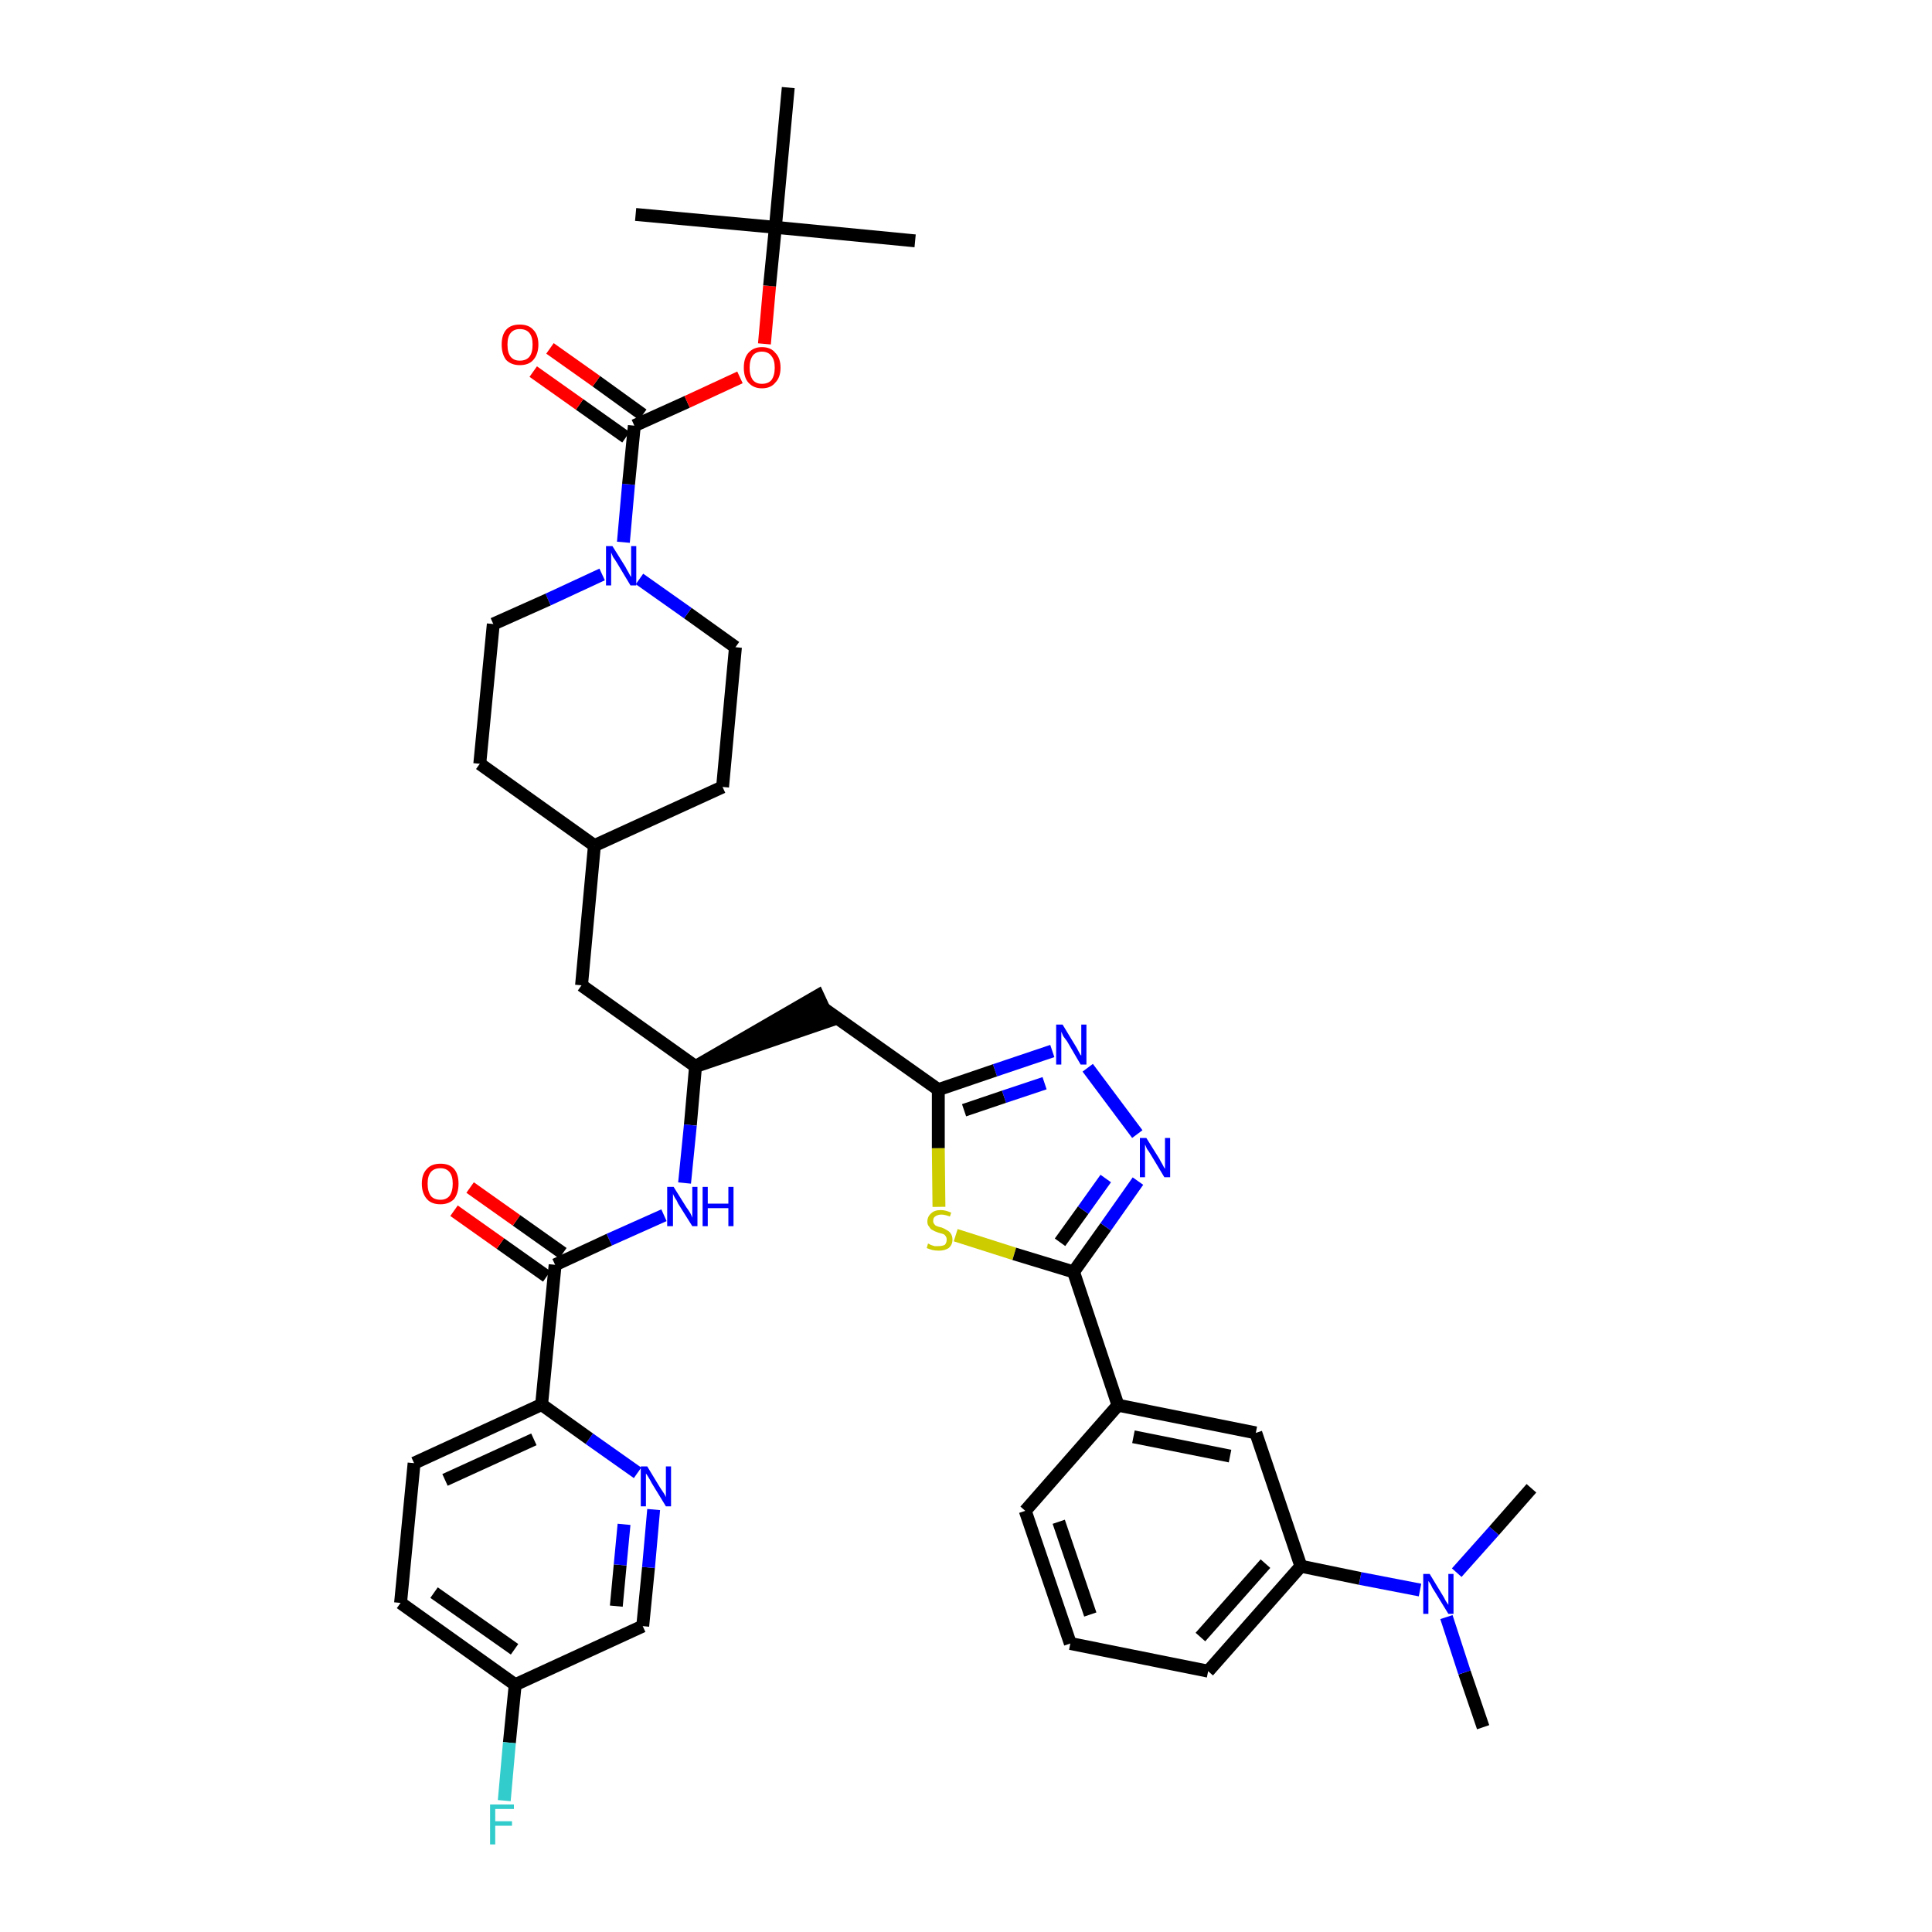 <?xml version='1.0' encoding='iso-8859-1'?>
<svg version='1.1' baseProfile='full'
              xmlns='http://www.w3.org/2000/svg'
                      xmlns:rdkit='http://www.rdkit.org/xml'
                      xmlns:xlink='http://www.w3.org/1999/xlink'
                  xml:space='preserve'
width='300px' height='300px' viewBox='0 0 300 300'>
<!-- END OF HEADER -->
<path class='bond-0 atom-0 atom-1' d='M 230.3,268.2 L 227.4,259.7' style='fill:none;fill-rule:evenodd;stroke:#000000;stroke-width:2.0px;stroke-linecap:butt;stroke-linejoin:miter;stroke-opacity:1' />
<path class='bond-0 atom-0 atom-1' d='M 227.4,259.7 L 224.6,251.1' style='fill:none;fill-rule:evenodd;stroke:#0000FF;stroke-width:2.0px;stroke-linecap:butt;stroke-linejoin:miter;stroke-opacity:1' />
<path class='bond-1 atom-1 atom-2' d='M 226.2,244.2 L 232.0,237.7' style='fill:none;fill-rule:evenodd;stroke:#0000FF;stroke-width:2.0px;stroke-linecap:butt;stroke-linejoin:miter;stroke-opacity:1' />
<path class='bond-1 atom-1 atom-2' d='M 232.0,237.7 L 237.8,231.1' style='fill:none;fill-rule:evenodd;stroke:#000000;stroke-width:2.0px;stroke-linecap:butt;stroke-linejoin:miter;stroke-opacity:1' />
<path class='bond-2 atom-1 atom-3' d='M 220.5,246.9 L 211.2,245.1' style='fill:none;fill-rule:evenodd;stroke:#0000FF;stroke-width:2.0px;stroke-linecap:butt;stroke-linejoin:miter;stroke-opacity:1' />
<path class='bond-2 atom-1 atom-3' d='M 211.2,245.1 L 202.0,243.2' style='fill:none;fill-rule:evenodd;stroke:#000000;stroke-width:2.0px;stroke-linecap:butt;stroke-linejoin:miter;stroke-opacity:1' />
<path class='bond-3 atom-3 atom-4' d='M 202.0,243.2 L 187.6,259.5' style='fill:none;fill-rule:evenodd;stroke:#000000;stroke-width:2.0px;stroke-linecap:butt;stroke-linejoin:miter;stroke-opacity:1' />
<path class='bond-3 atom-3 atom-4' d='M 196.5,242.8 L 186.4,254.2' style='fill:none;fill-rule:evenodd;stroke:#000000;stroke-width:2.0px;stroke-linecap:butt;stroke-linejoin:miter;stroke-opacity:1' />
<path class='bond-39 atom-39 atom-3' d='M 195.0,222.5 L 202.0,243.2' style='fill:none;fill-rule:evenodd;stroke:#000000;stroke-width:2.0px;stroke-linecap:butt;stroke-linejoin:miter;stroke-opacity:1' />
<path class='bond-4 atom-4 atom-5' d='M 187.6,259.5 L 166.2,255.2' style='fill:none;fill-rule:evenodd;stroke:#000000;stroke-width:2.0px;stroke-linecap:butt;stroke-linejoin:miter;stroke-opacity:1' />
<path class='bond-5 atom-5 atom-6' d='M 166.2,255.2 L 159.2,234.6' style='fill:none;fill-rule:evenodd;stroke:#000000;stroke-width:2.0px;stroke-linecap:butt;stroke-linejoin:miter;stroke-opacity:1' />
<path class='bond-5 atom-5 atom-6' d='M 169.3,250.7 L 164.4,236.3' style='fill:none;fill-rule:evenodd;stroke:#000000;stroke-width:2.0px;stroke-linecap:butt;stroke-linejoin:miter;stroke-opacity:1' />
<path class='bond-6 atom-6 atom-7' d='M 159.2,234.6 L 173.6,218.2' style='fill:none;fill-rule:evenodd;stroke:#000000;stroke-width:2.0px;stroke-linecap:butt;stroke-linejoin:miter;stroke-opacity:1' />
<path class='bond-7 atom-7 atom-8' d='M 173.6,218.2 L 166.7,197.5' style='fill:none;fill-rule:evenodd;stroke:#000000;stroke-width:2.0px;stroke-linecap:butt;stroke-linejoin:miter;stroke-opacity:1' />
<path class='bond-38 atom-7 atom-39' d='M 173.6,218.2 L 195.0,222.5' style='fill:none;fill-rule:evenodd;stroke:#000000;stroke-width:2.0px;stroke-linecap:butt;stroke-linejoin:miter;stroke-opacity:1' />
<path class='bond-38 atom-7 atom-39' d='M 176.0,223.1 L 191.0,226.1' style='fill:none;fill-rule:evenodd;stroke:#000000;stroke-width:2.0px;stroke-linecap:butt;stroke-linejoin:miter;stroke-opacity:1' />
<path class='bond-8 atom-8 atom-9' d='M 166.7,197.5 L 171.7,190.5' style='fill:none;fill-rule:evenodd;stroke:#000000;stroke-width:2.0px;stroke-linecap:butt;stroke-linejoin:miter;stroke-opacity:1' />
<path class='bond-8 atom-8 atom-9' d='M 171.7,190.5 L 176.7,183.4' style='fill:none;fill-rule:evenodd;stroke:#0000FF;stroke-width:2.0px;stroke-linecap:butt;stroke-linejoin:miter;stroke-opacity:1' />
<path class='bond-8 atom-8 atom-9' d='M 164.6,192.9 L 168.2,187.9' style='fill:none;fill-rule:evenodd;stroke:#000000;stroke-width:2.0px;stroke-linecap:butt;stroke-linejoin:miter;stroke-opacity:1' />
<path class='bond-8 atom-8 atom-9' d='M 168.2,187.9 L 171.7,183.0' style='fill:none;fill-rule:evenodd;stroke:#0000FF;stroke-width:2.0px;stroke-linecap:butt;stroke-linejoin:miter;stroke-opacity:1' />
<path class='bond-40 atom-38 atom-8' d='M 148.4,191.8 L 157.5,194.7' style='fill:none;fill-rule:evenodd;stroke:#CCCC00;stroke-width:2.0px;stroke-linecap:butt;stroke-linejoin:miter;stroke-opacity:1' />
<path class='bond-40 atom-38 atom-8' d='M 157.5,194.7 L 166.7,197.5' style='fill:none;fill-rule:evenodd;stroke:#000000;stroke-width:2.0px;stroke-linecap:butt;stroke-linejoin:miter;stroke-opacity:1' />
<path class='bond-9 atom-9 atom-10' d='M 176.6,176.1 L 168.9,165.8' style='fill:none;fill-rule:evenodd;stroke:#0000FF;stroke-width:2.0px;stroke-linecap:butt;stroke-linejoin:miter;stroke-opacity:1' />
<path class='bond-10 atom-10 atom-11' d='M 163.4,163.2 L 154.5,166.2' style='fill:none;fill-rule:evenodd;stroke:#0000FF;stroke-width:2.0px;stroke-linecap:butt;stroke-linejoin:miter;stroke-opacity:1' />
<path class='bond-10 atom-10 atom-11' d='M 154.5,166.2 L 145.7,169.2' style='fill:none;fill-rule:evenodd;stroke:#000000;stroke-width:2.0px;stroke-linecap:butt;stroke-linejoin:miter;stroke-opacity:1' />
<path class='bond-10 atom-10 atom-11' d='M 162.2,168.2 L 155.9,170.3' style='fill:none;fill-rule:evenodd;stroke:#0000FF;stroke-width:2.0px;stroke-linecap:butt;stroke-linejoin:miter;stroke-opacity:1' />
<path class='bond-10 atom-10 atom-11' d='M 155.9,170.3 L 149.7,172.4' style='fill:none;fill-rule:evenodd;stroke:#000000;stroke-width:2.0px;stroke-linecap:butt;stroke-linejoin:miter;stroke-opacity:1' />
<path class='bond-11 atom-11 atom-12' d='M 145.7,169.2 L 127.9,156.6' style='fill:none;fill-rule:evenodd;stroke:#000000;stroke-width:2.0px;stroke-linecap:butt;stroke-linejoin:miter;stroke-opacity:1' />
<path class='bond-37 atom-11 atom-38' d='M 145.7,169.2 L 145.7,178.3' style='fill:none;fill-rule:evenodd;stroke:#000000;stroke-width:2.0px;stroke-linecap:butt;stroke-linejoin:miter;stroke-opacity:1' />
<path class='bond-37 atom-11 atom-38' d='M 145.7,178.3 L 145.8,187.4' style='fill:none;fill-rule:evenodd;stroke:#CCCC00;stroke-width:2.0px;stroke-linecap:butt;stroke-linejoin:miter;stroke-opacity:1' />
<path class='bond-12 atom-13 atom-12' d='M 108.0,165.6 L 128.8,158.5 L 127.0,154.6 Z' style='fill:#000000;fill-rule:evenodd;fill-opacity:1;stroke:#000000;stroke-width:2.0px;stroke-linecap:butt;stroke-linejoin:miter;stroke-opacity:1;' />
<path class='bond-13 atom-13 atom-14' d='M 108.0,165.6 L 90.3,153.0' style='fill:none;fill-rule:evenodd;stroke:#000000;stroke-width:2.0px;stroke-linecap:butt;stroke-linejoin:miter;stroke-opacity:1' />
<path class='bond-27 atom-13 atom-28' d='M 108.0,165.6 L 107.2,174.7' style='fill:none;fill-rule:evenodd;stroke:#000000;stroke-width:2.0px;stroke-linecap:butt;stroke-linejoin:miter;stroke-opacity:1' />
<path class='bond-27 atom-13 atom-28' d='M 107.2,174.7 L 106.3,183.7' style='fill:none;fill-rule:evenodd;stroke:#0000FF;stroke-width:2.0px;stroke-linecap:butt;stroke-linejoin:miter;stroke-opacity:1' />
<path class='bond-14 atom-14 atom-15' d='M 90.3,153.0 L 92.3,131.3' style='fill:none;fill-rule:evenodd;stroke:#000000;stroke-width:2.0px;stroke-linecap:butt;stroke-linejoin:miter;stroke-opacity:1' />
<path class='bond-15 atom-15 atom-16' d='M 92.3,131.3 L 112.2,122.2' style='fill:none;fill-rule:evenodd;stroke:#000000;stroke-width:2.0px;stroke-linecap:butt;stroke-linejoin:miter;stroke-opacity:1' />
<path class='bond-41 atom-27 atom-15' d='M 74.5,118.6 L 92.3,131.3' style='fill:none;fill-rule:evenodd;stroke:#000000;stroke-width:2.0px;stroke-linecap:butt;stroke-linejoin:miter;stroke-opacity:1' />
<path class='bond-16 atom-16 atom-17' d='M 112.2,122.2 L 114.2,100.5' style='fill:none;fill-rule:evenodd;stroke:#000000;stroke-width:2.0px;stroke-linecap:butt;stroke-linejoin:miter;stroke-opacity:1' />
<path class='bond-17 atom-17 atom-18' d='M 114.2,100.5 L 106.8,95.2' style='fill:none;fill-rule:evenodd;stroke:#000000;stroke-width:2.0px;stroke-linecap:butt;stroke-linejoin:miter;stroke-opacity:1' />
<path class='bond-17 atom-17 atom-18' d='M 106.8,95.2 L 99.3,89.9' style='fill:none;fill-rule:evenodd;stroke:#0000FF;stroke-width:2.0px;stroke-linecap:butt;stroke-linejoin:miter;stroke-opacity:1' />
<path class='bond-18 atom-18 atom-19' d='M 96.8,84.2 L 97.6,75.2' style='fill:none;fill-rule:evenodd;stroke:#0000FF;stroke-width:2.0px;stroke-linecap:butt;stroke-linejoin:miter;stroke-opacity:1' />
<path class='bond-18 atom-18 atom-19' d='M 97.6,75.2 L 98.5,66.1' style='fill:none;fill-rule:evenodd;stroke:#000000;stroke-width:2.0px;stroke-linecap:butt;stroke-linejoin:miter;stroke-opacity:1' />
<path class='bond-25 atom-18 atom-26' d='M 93.5,89.2 L 85.1,93.1' style='fill:none;fill-rule:evenodd;stroke:#0000FF;stroke-width:2.0px;stroke-linecap:butt;stroke-linejoin:miter;stroke-opacity:1' />
<path class='bond-25 atom-18 atom-26' d='M 85.1,93.1 L 76.6,96.9' style='fill:none;fill-rule:evenodd;stroke:#000000;stroke-width:2.0px;stroke-linecap:butt;stroke-linejoin:miter;stroke-opacity:1' />
<path class='bond-19 atom-19 atom-20' d='M 99.8,64.4 L 92.6,59.2' style='fill:none;fill-rule:evenodd;stroke:#000000;stroke-width:2.0px;stroke-linecap:butt;stroke-linejoin:miter;stroke-opacity:1' />
<path class='bond-19 atom-19 atom-20' d='M 92.6,59.2 L 85.4,54.1' style='fill:none;fill-rule:evenodd;stroke:#FF0000;stroke-width:2.0px;stroke-linecap:butt;stroke-linejoin:miter;stroke-opacity:1' />
<path class='bond-19 atom-19 atom-20' d='M 97.2,67.9 L 90.0,62.8' style='fill:none;fill-rule:evenodd;stroke:#000000;stroke-width:2.0px;stroke-linecap:butt;stroke-linejoin:miter;stroke-opacity:1' />
<path class='bond-19 atom-19 atom-20' d='M 90.0,62.8 L 82.8,57.7' style='fill:none;fill-rule:evenodd;stroke:#FF0000;stroke-width:2.0px;stroke-linecap:butt;stroke-linejoin:miter;stroke-opacity:1' />
<path class='bond-20 atom-19 atom-21' d='M 98.5,66.1 L 106.7,62.4' style='fill:none;fill-rule:evenodd;stroke:#000000;stroke-width:2.0px;stroke-linecap:butt;stroke-linejoin:miter;stroke-opacity:1' />
<path class='bond-20 atom-19 atom-21' d='M 106.7,62.4 L 114.9,58.6' style='fill:none;fill-rule:evenodd;stroke:#FF0000;stroke-width:2.0px;stroke-linecap:butt;stroke-linejoin:miter;stroke-opacity:1' />
<path class='bond-21 atom-21 atom-22' d='M 118.7,53.4 L 119.5,44.4' style='fill:none;fill-rule:evenodd;stroke:#FF0000;stroke-width:2.0px;stroke-linecap:butt;stroke-linejoin:miter;stroke-opacity:1' />
<path class='bond-21 atom-21 atom-22' d='M 119.5,44.4 L 120.4,35.3' style='fill:none;fill-rule:evenodd;stroke:#000000;stroke-width:2.0px;stroke-linecap:butt;stroke-linejoin:miter;stroke-opacity:1' />
<path class='bond-22 atom-22 atom-23' d='M 120.4,35.3 L 142.1,37.4' style='fill:none;fill-rule:evenodd;stroke:#000000;stroke-width:2.0px;stroke-linecap:butt;stroke-linejoin:miter;stroke-opacity:1' />
<path class='bond-23 atom-22 atom-24' d='M 120.4,35.3 L 98.7,33.3' style='fill:none;fill-rule:evenodd;stroke:#000000;stroke-width:2.0px;stroke-linecap:butt;stroke-linejoin:miter;stroke-opacity:1' />
<path class='bond-24 atom-22 atom-25' d='M 120.4,35.3 L 122.4,13.6' style='fill:none;fill-rule:evenodd;stroke:#000000;stroke-width:2.0px;stroke-linecap:butt;stroke-linejoin:miter;stroke-opacity:1' />
<path class='bond-26 atom-26 atom-27' d='M 76.6,96.9 L 74.5,118.6' style='fill:none;fill-rule:evenodd;stroke:#000000;stroke-width:2.0px;stroke-linecap:butt;stroke-linejoin:miter;stroke-opacity:1' />
<path class='bond-28 atom-28 atom-29' d='M 103.1,188.7 L 94.6,192.5' style='fill:none;fill-rule:evenodd;stroke:#0000FF;stroke-width:2.0px;stroke-linecap:butt;stroke-linejoin:miter;stroke-opacity:1' />
<path class='bond-28 atom-28 atom-29' d='M 94.6,192.5 L 86.2,196.4' style='fill:none;fill-rule:evenodd;stroke:#000000;stroke-width:2.0px;stroke-linecap:butt;stroke-linejoin:miter;stroke-opacity:1' />
<path class='bond-29 atom-29 atom-30' d='M 87.4,194.6 L 80.2,189.5' style='fill:none;fill-rule:evenodd;stroke:#000000;stroke-width:2.0px;stroke-linecap:butt;stroke-linejoin:miter;stroke-opacity:1' />
<path class='bond-29 atom-29 atom-30' d='M 80.2,189.5 L 73.0,184.4' style='fill:none;fill-rule:evenodd;stroke:#FF0000;stroke-width:2.0px;stroke-linecap:butt;stroke-linejoin:miter;stroke-opacity:1' />
<path class='bond-29 atom-29 atom-30' d='M 84.9,198.2 L 77.7,193.1' style='fill:none;fill-rule:evenodd;stroke:#000000;stroke-width:2.0px;stroke-linecap:butt;stroke-linejoin:miter;stroke-opacity:1' />
<path class='bond-29 atom-29 atom-30' d='M 77.7,193.1 L 70.5,188.0' style='fill:none;fill-rule:evenodd;stroke:#FF0000;stroke-width:2.0px;stroke-linecap:butt;stroke-linejoin:miter;stroke-opacity:1' />
<path class='bond-30 atom-29 atom-31' d='M 86.2,196.4 L 84.1,218.1' style='fill:none;fill-rule:evenodd;stroke:#000000;stroke-width:2.0px;stroke-linecap:butt;stroke-linejoin:miter;stroke-opacity:1' />
<path class='bond-31 atom-31 atom-32' d='M 84.1,218.1 L 64.3,227.2' style='fill:none;fill-rule:evenodd;stroke:#000000;stroke-width:2.0px;stroke-linecap:butt;stroke-linejoin:miter;stroke-opacity:1' />
<path class='bond-31 atom-31 atom-32' d='M 82.9,223.5 L 69.1,229.8' style='fill:none;fill-rule:evenodd;stroke:#000000;stroke-width:2.0px;stroke-linecap:butt;stroke-linejoin:miter;stroke-opacity:1' />
<path class='bond-42 atom-37 atom-31' d='M 99.0,228.7 L 91.5,223.4' style='fill:none;fill-rule:evenodd;stroke:#0000FF;stroke-width:2.0px;stroke-linecap:butt;stroke-linejoin:miter;stroke-opacity:1' />
<path class='bond-42 atom-37 atom-31' d='M 91.5,223.4 L 84.1,218.1' style='fill:none;fill-rule:evenodd;stroke:#000000;stroke-width:2.0px;stroke-linecap:butt;stroke-linejoin:miter;stroke-opacity:1' />
<path class='bond-32 atom-32 atom-33' d='M 64.3,227.2 L 62.2,248.9' style='fill:none;fill-rule:evenodd;stroke:#000000;stroke-width:2.0px;stroke-linecap:butt;stroke-linejoin:miter;stroke-opacity:1' />
<path class='bond-33 atom-33 atom-34' d='M 62.2,248.9 L 80.0,261.6' style='fill:none;fill-rule:evenodd;stroke:#000000;stroke-width:2.0px;stroke-linecap:butt;stroke-linejoin:miter;stroke-opacity:1' />
<path class='bond-33 atom-33 atom-34' d='M 67.4,247.3 L 79.9,256.1' style='fill:none;fill-rule:evenodd;stroke:#000000;stroke-width:2.0px;stroke-linecap:butt;stroke-linejoin:miter;stroke-opacity:1' />
<path class='bond-34 atom-34 atom-35' d='M 80.0,261.6 L 79.1,270.6' style='fill:none;fill-rule:evenodd;stroke:#000000;stroke-width:2.0px;stroke-linecap:butt;stroke-linejoin:miter;stroke-opacity:1' />
<path class='bond-34 atom-34 atom-35' d='M 79.1,270.6 L 78.3,279.6' style='fill:none;fill-rule:evenodd;stroke:#33CCCC;stroke-width:2.0px;stroke-linecap:butt;stroke-linejoin:miter;stroke-opacity:1' />
<path class='bond-35 atom-34 atom-36' d='M 80.0,261.6 L 99.8,252.5' style='fill:none;fill-rule:evenodd;stroke:#000000;stroke-width:2.0px;stroke-linecap:butt;stroke-linejoin:miter;stroke-opacity:1' />
<path class='bond-36 atom-36 atom-37' d='M 99.8,252.5 L 100.7,243.4' style='fill:none;fill-rule:evenodd;stroke:#000000;stroke-width:2.0px;stroke-linecap:butt;stroke-linejoin:miter;stroke-opacity:1' />
<path class='bond-36 atom-36 atom-37' d='M 100.7,243.4 L 101.5,234.4' style='fill:none;fill-rule:evenodd;stroke:#0000FF;stroke-width:2.0px;stroke-linecap:butt;stroke-linejoin:miter;stroke-opacity:1' />
<path class='bond-36 atom-36 atom-37' d='M 95.7,249.4 L 96.3,243.0' style='fill:none;fill-rule:evenodd;stroke:#000000;stroke-width:2.0px;stroke-linecap:butt;stroke-linejoin:miter;stroke-opacity:1' />
<path class='bond-36 atom-36 atom-37' d='M 96.3,243.0 L 96.9,236.7' style='fill:none;fill-rule:evenodd;stroke:#0000FF;stroke-width:2.0px;stroke-linecap:butt;stroke-linejoin:miter;stroke-opacity:1' />
<path  class='atom-1' d='M 222.0 244.4
L 224.0 247.7
Q 224.2 248.0, 224.5 248.6
Q 224.9 249.2, 224.9 249.2
L 224.9 244.4
L 225.7 244.4
L 225.7 250.6
L 224.9 250.6
L 222.7 247.0
Q 222.4 246.6, 222.2 246.1
Q 221.9 245.6, 221.8 245.5
L 221.8 250.6
L 221.0 250.6
L 221.0 244.4
L 222.0 244.4
' fill='#0000FF'/>
<path  class='atom-9' d='M 178.0 176.7
L 180.0 179.9
Q 180.2 180.3, 180.5 180.8
Q 180.8 181.4, 180.9 181.5
L 180.9 176.7
L 181.7 176.7
L 181.7 182.8
L 180.8 182.8
L 178.7 179.3
Q 178.4 178.8, 178.1 178.4
Q 177.9 177.9, 177.8 177.7
L 177.8 182.8
L 177.0 182.8
L 177.0 176.7
L 178.0 176.7
' fill='#0000FF'/>
<path  class='atom-10' d='M 165.0 159.1
L 167.0 162.4
Q 167.2 162.7, 167.5 163.3
Q 167.8 163.9, 167.9 163.9
L 167.9 159.1
L 168.7 159.1
L 168.7 165.3
L 167.8 165.3
L 165.7 161.7
Q 165.4 161.3, 165.1 160.9
Q 164.9 160.4, 164.8 160.2
L 164.8 165.3
L 164.0 165.3
L 164.0 159.1
L 165.0 159.1
' fill='#0000FF'/>
<path  class='atom-18' d='M 95.1 84.8
L 97.1 88.0
Q 97.3 88.4, 97.6 88.9
Q 97.9 89.5, 98.0 89.6
L 98.0 84.8
L 98.8 84.8
L 98.8 90.9
L 97.9 90.9
L 95.8 87.4
Q 95.5 86.9, 95.2 86.5
Q 95.0 86.0, 94.9 85.8
L 94.9 90.9
L 94.1 90.9
L 94.1 84.8
L 95.1 84.8
' fill='#0000FF'/>
<path  class='atom-20' d='M 77.9 53.5
Q 77.9 52.0, 78.6 51.2
Q 79.3 50.4, 80.7 50.4
Q 82.1 50.4, 82.8 51.2
Q 83.6 52.0, 83.6 53.5
Q 83.6 55.0, 82.8 55.9
Q 82.1 56.7, 80.7 56.7
Q 79.4 56.7, 78.6 55.9
Q 77.9 55.0, 77.9 53.5
M 80.7 56.0
Q 81.7 56.0, 82.2 55.4
Q 82.7 54.8, 82.7 53.5
Q 82.7 52.3, 82.2 51.7
Q 81.7 51.1, 80.7 51.1
Q 79.8 51.1, 79.3 51.7
Q 78.8 52.3, 78.8 53.5
Q 78.8 54.8, 79.3 55.4
Q 79.8 56.0, 80.7 56.0
' fill='#FF0000'/>
<path  class='atom-21' d='M 115.5 57.1
Q 115.5 55.6, 116.2 54.8
Q 117.0 53.9, 118.3 53.9
Q 119.7 53.9, 120.4 54.8
Q 121.2 55.6, 121.2 57.1
Q 121.2 58.6, 120.4 59.4
Q 119.7 60.3, 118.3 60.3
Q 117.0 60.3, 116.2 59.4
Q 115.5 58.6, 115.5 57.1
M 118.3 59.6
Q 119.3 59.6, 119.8 59.0
Q 120.3 58.3, 120.3 57.1
Q 120.3 55.9, 119.8 55.3
Q 119.3 54.6, 118.3 54.6
Q 117.4 54.6, 116.9 55.2
Q 116.4 55.9, 116.4 57.1
Q 116.4 58.3, 116.9 59.0
Q 117.4 59.6, 118.3 59.6
' fill='#FF0000'/>
<path  class='atom-28' d='M 104.6 184.3
L 106.6 187.5
Q 106.9 187.9, 107.2 188.4
Q 107.5 189.0, 107.5 189.1
L 107.5 184.3
L 108.3 184.3
L 108.3 190.4
L 107.5 190.4
L 105.3 186.9
Q 105.1 186.4, 104.8 186.0
Q 104.5 185.5, 104.5 185.3
L 104.5 190.4
L 103.6 190.4
L 103.6 184.3
L 104.6 184.3
' fill='#0000FF'/>
<path  class='atom-28' d='M 109.1 184.3
L 109.9 184.3
L 109.9 186.9
L 113.1 186.9
L 113.1 184.3
L 113.9 184.3
L 113.9 190.4
L 113.1 190.4
L 113.1 187.6
L 109.9 187.6
L 109.9 190.4
L 109.1 190.4
L 109.1 184.3
' fill='#0000FF'/>
<path  class='atom-30' d='M 65.5 183.8
Q 65.5 182.3, 66.3 181.5
Q 67.0 180.7, 68.4 180.7
Q 69.8 180.7, 70.5 181.5
Q 71.2 182.3, 71.2 183.8
Q 71.2 185.3, 70.5 186.2
Q 69.7 187.0, 68.4 187.0
Q 67.0 187.0, 66.3 186.2
Q 65.5 185.3, 65.5 183.8
M 68.4 186.3
Q 69.3 186.3, 69.8 185.7
Q 70.3 185.0, 70.3 183.8
Q 70.3 182.6, 69.8 182.0
Q 69.3 181.4, 68.4 181.4
Q 67.4 181.4, 66.9 182.0
Q 66.4 182.6, 66.4 183.8
Q 66.4 185.0, 66.9 185.7
Q 67.4 186.3, 68.4 186.3
' fill='#FF0000'/>
<path  class='atom-35' d='M 76.1 280.2
L 79.8 280.2
L 79.8 280.9
L 76.9 280.9
L 76.9 282.8
L 79.5 282.8
L 79.5 283.5
L 76.9 283.5
L 76.9 286.4
L 76.1 286.4
L 76.1 280.2
' fill='#33CCCC'/>
<path  class='atom-37' d='M 100.5 227.7
L 102.5 231.0
Q 102.7 231.3, 103.1 231.9
Q 103.4 232.4, 103.4 232.5
L 103.4 227.7
L 104.2 227.7
L 104.2 233.9
L 103.4 233.9
L 101.2 230.3
Q 101.0 229.9, 100.7 229.4
Q 100.4 228.9, 100.3 228.8
L 100.3 233.9
L 99.5 233.9
L 99.5 227.7
L 100.5 227.7
' fill='#0000FF'/>
<path  class='atom-38' d='M 144.1 193.1
Q 144.2 193.1, 144.5 193.3
Q 144.8 193.4, 145.1 193.5
Q 145.4 193.5, 145.7 193.5
Q 146.3 193.5, 146.7 193.3
Q 147.0 193.0, 147.0 192.5
Q 147.0 192.1, 146.8 191.9
Q 146.7 191.7, 146.4 191.6
Q 146.1 191.5, 145.7 191.4
Q 145.1 191.2, 144.8 191.0
Q 144.5 190.9, 144.3 190.5
Q 144.0 190.2, 144.0 189.7
Q 144.0 188.9, 144.6 188.4
Q 145.1 187.9, 146.1 187.9
Q 146.8 187.9, 147.7 188.3
L 147.5 188.9
Q 146.7 188.6, 146.2 188.6
Q 145.6 188.6, 145.2 188.9
Q 144.9 189.1, 144.9 189.6
Q 144.9 189.9, 145.1 190.1
Q 145.2 190.3, 145.5 190.4
Q 145.7 190.5, 146.2 190.6
Q 146.7 190.8, 147.0 191.0
Q 147.4 191.2, 147.6 191.5
Q 147.9 191.9, 147.9 192.5
Q 147.9 193.3, 147.3 193.8
Q 146.7 194.2, 145.8 194.2
Q 145.2 194.2, 144.8 194.1
Q 144.4 194.0, 143.9 193.8
L 144.1 193.1
' fill='#CCCC00'/>
</svg>
